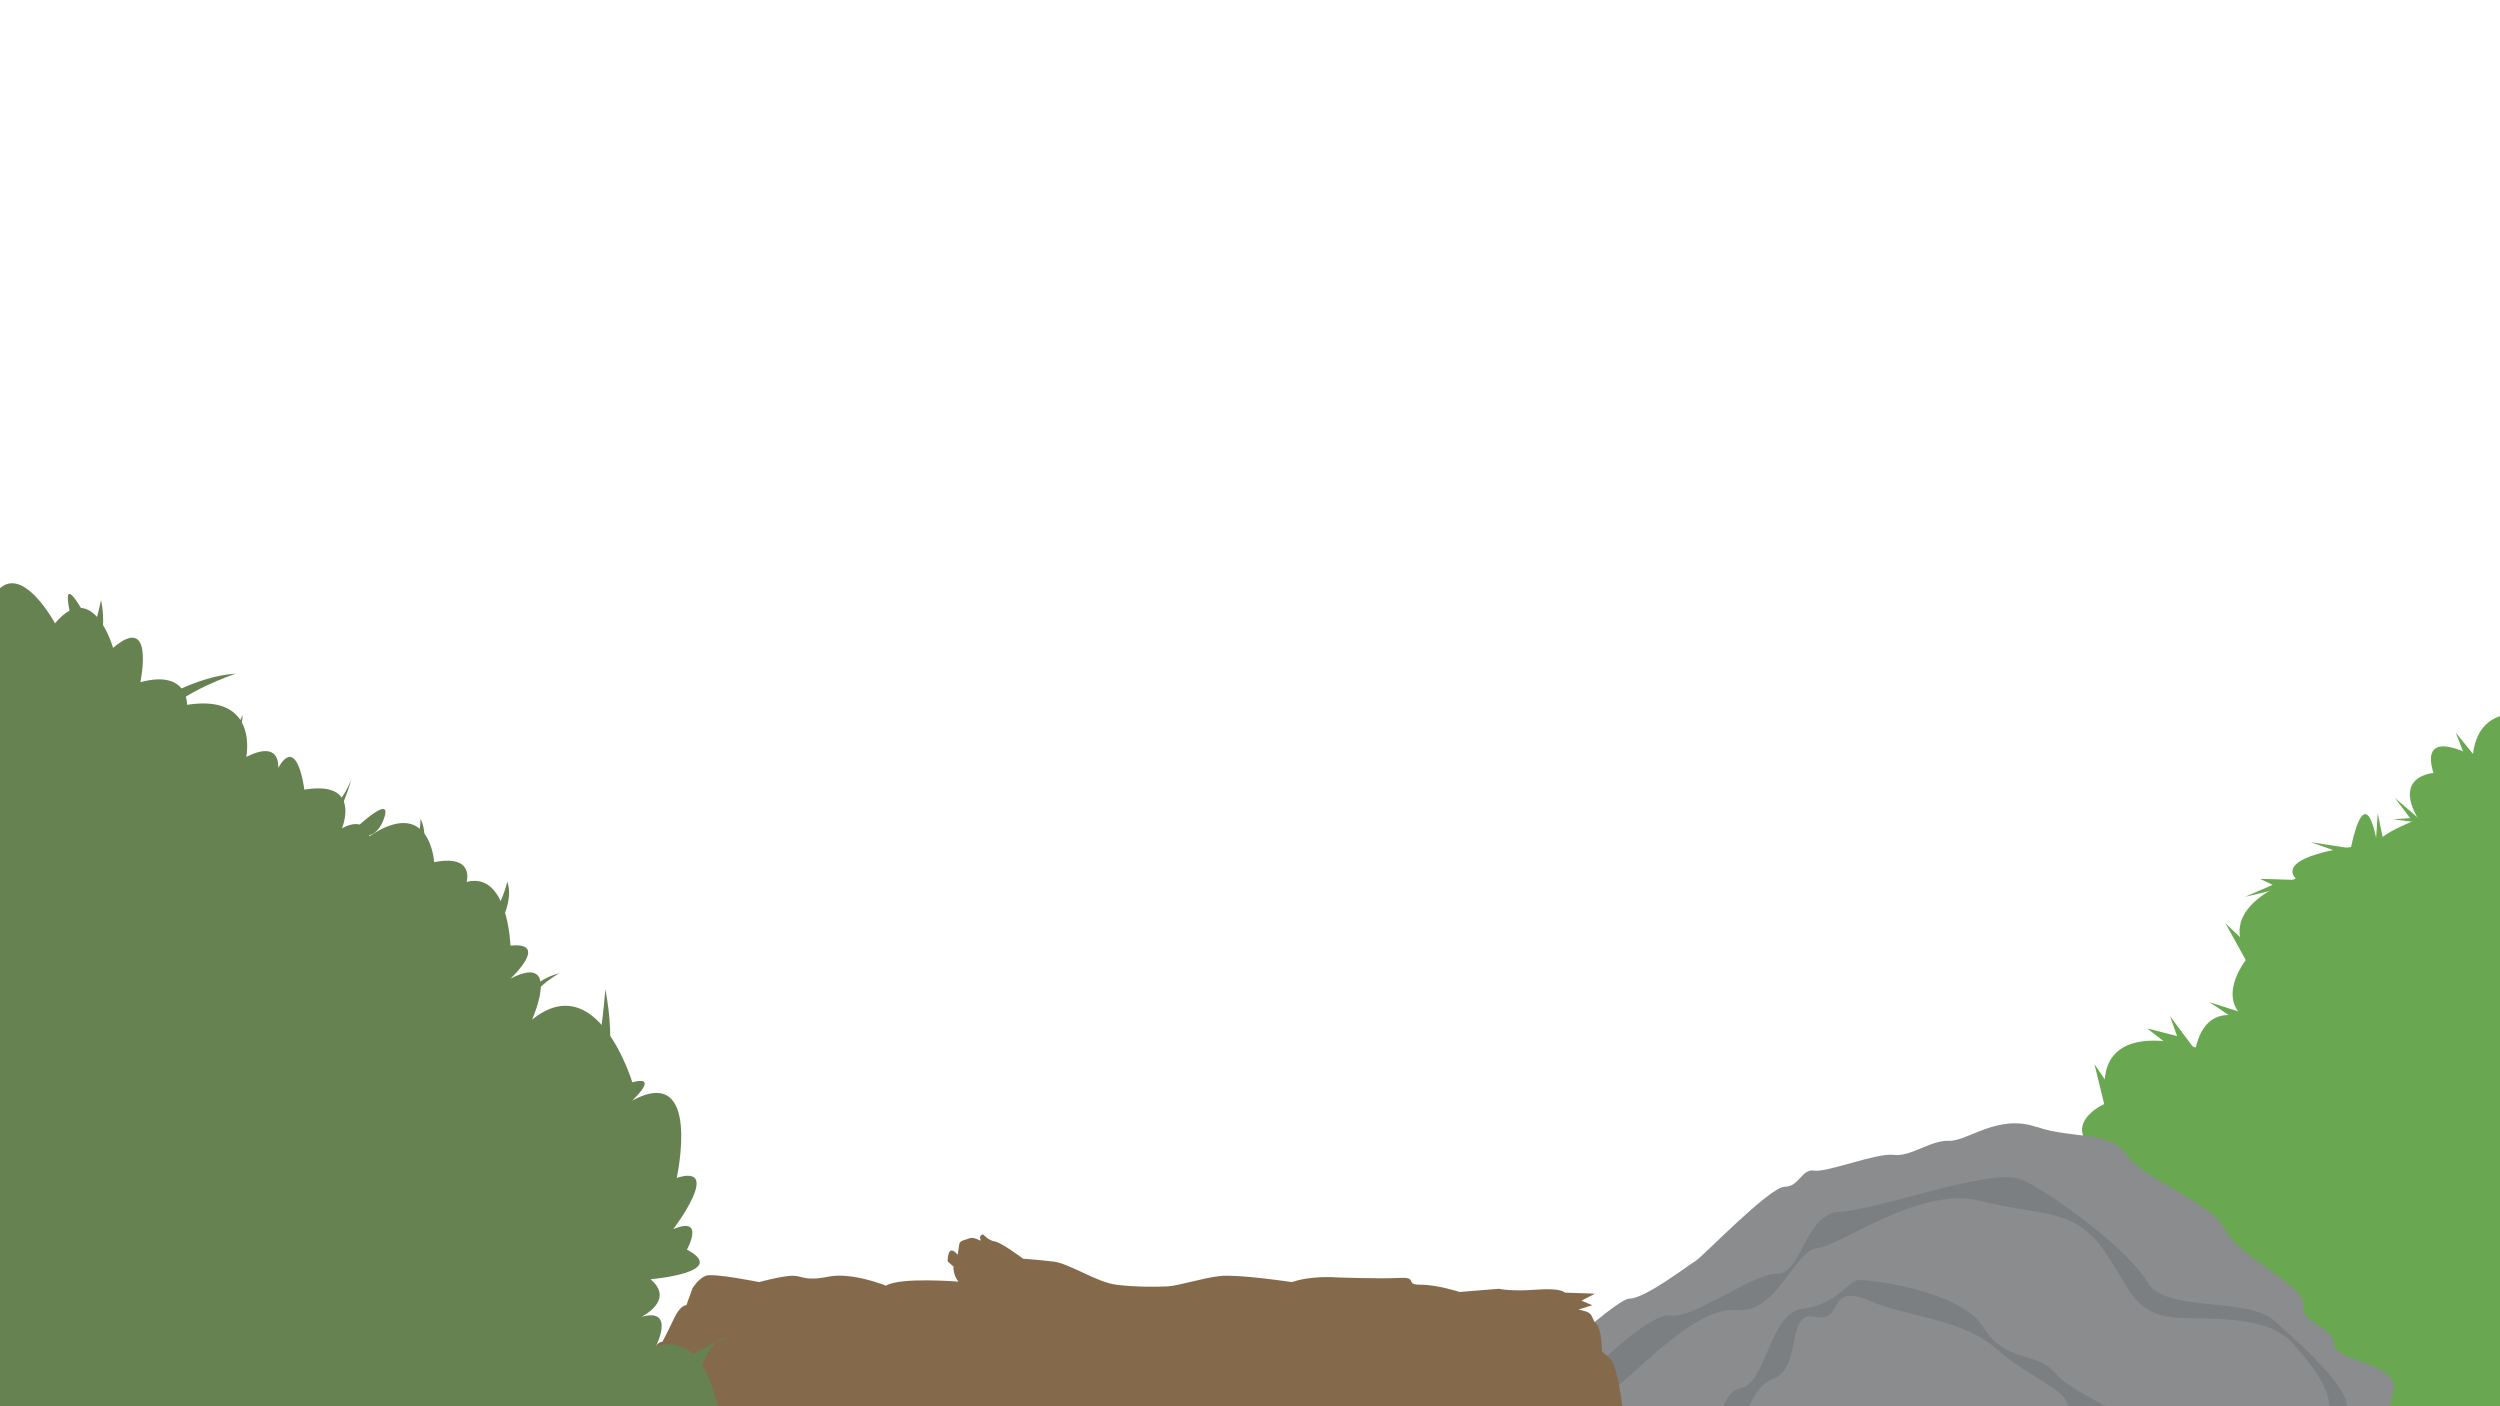 <?xml version="1.0" encoding="UTF-8"?>
<svg id="Layer_5" data-name="Layer 5" xmlns="http://www.w3.org/2000/svg" xmlns:xlink="http://www.w3.org/1999/xlink" viewBox="0 0 1920 1080">
  <defs>
    <style>
      .cls-1 {
        fill: none;
      }

      .cls-1, .cls-2, .cls-3, .cls-4, .cls-5, .cls-6 {
        stroke-width: 0px;
      }

      .cls-2 {
        fill: #69a851;
      }

      .cls-3 {
        fill: #8a8c8e;
      }

      .cls-4 {
        fill: #846a4a;
      }

      .cls-7 {
        clip-path: url(#clippath);
      }

      .cls-5 {
        fill: #7c7f82;
      }

      .cls-6 {
        fill: #668251;
      }
    </style>
    <clipPath id="clippath">
      <rect class="cls-1" x="0" width="1920" height="1080"/>
    </clipPath>
  </defs>
  <g class="cls-7">
    <g>
      <g>
        <path class="cls-2" d="m1963.44,554.12s-59.28-25.25-64.38,26.49c0,0-41.4-23.38-30.17,13.04,0,0-31.26,2.02-11.65,35.35,0,0-34.25,12.96-31.35,20.27,0,0-7.91-54.87-20.3,1.27,0,0-57.45,6.91-42.51,24.3,0,0-63.85,20.22-36.17,59.7,0,0-25.61,29.49-2.83,47.63,0,0-29.36-13.99-37.7,22.33,0,0-81.6-27.38-68.68,42.58,0,0-30.59,12.73-13.46,32.47,0,0-98.21-12.61-52.17,26.15,0,0-23.14,73.45-22.96,76.36s88.72,128.5,88.72,128.5l429.99,18.97-40-578.59-44.38,3.18Z"/>
        <polygon class="cls-2" points="1612.55 881.94 1563.42 865.34 1599 886.95 1612.55 881.94"/>
        <polygon class="cls-2" points="1618.36 857.44 1608.52 817.26 1626.46 843.61 1618.36 857.44"/>
        <polygon class="cls-2" points="1693.23 816.14 1666.54 780.34 1672 795.73 1649.01 789.81 1678.73 812.88 1693.23 816.14"/>
        <path class="cls-2" d="m1729.78,780.31s-34.5-11.24-32.91-10.55,30.6,20.67,30.6,20.67l2.32-10.12Z"/>
        <polygon class="cls-2" points="1727.39 742.13 1709.18 709.14 1733.6 732.29 1727.39 742.13"/>
        <polygon class="cls-2" points="1769.17 676 1735.68 674.93 1745.4 679.58 1724.07 688.78 1762.21 679.84 1769.17 676"/>
        <polygon class="cls-2" points="1810.88 652.39 1774.54 646.78 1805.03 657.48 1810.88 652.39"/>
        <polygon class="cls-2" points="1823.98 656.3 1826.12 624.67 1832.01 653.18 1823.98 656.3"/>
        <polygon class="cls-2" points="1862.08 632.4 1839.27 612.82 1851.03 628.36 1837.72 629.19 1862.08 632.4"/>
        <polygon class="cls-2" points="1903.84 584.64 1886.01 562.65 1895.8 587.77 1903.84 584.64"/>
      </g>
      <g>
        <path class="cls-3" d="m1177.11,1087.32l-12.41-17.59s75.01-72.42,86.9-72.42,46.04-26.38,50.69-28.97,56.9-56.9,68.28-56.9,12.93-13.97,22.76-12.41,48.11-13.82,61.04-12.08,28.45-11.45,42.42-10.81,37.04-20.7,66.63-10.81,57.52,2.81,69.94,21.61,66.32,36.91,75.83,57.6,61.83,42.93,59.98,57.93,22.55,15.52,23.55,30,53.32,13.45,45,38.28.9,64.14.9,64.14l-645.98-11.38-15.52-36.21Z"/>
        <path class="cls-5" d="m1244.87,1124.45s-42.93-49.03-37.24-56.27,58.45-61.04,75.52-57.93,62.07-32.07,81.73-32.07,20.69-46.55,48.62-47.59,116.26-34.26,138.56-24.89,83.11,54.38,96.94,78.69,76.38,11.09,97.61,29.86,55.37,49.65,55.88,65.76,8.38,54.42,8.38,54.42l-566.02-9.97Z"/>
        <path class="cls-3" d="m1284.21,1125.14s-54.33-52.31-40.36-62.13,58.97-60,90.01-56.9,43.45-45.52,62.07-47.59,78.11-48.11,125.18-36.21,71.38,5.17,94.14,37.24,22.24,52.24,64.14,52.76,67.25,2.59,82.76,20.69,30.4,36.73,26.32,55.87,17.6,32.19-13.93,36.27-33.08,9.77-33.08,9.77l-457.25-9.77Z"/>
        <path class="cls-5" d="m1369.05,1126.95l-51.75-10.15s0-47.07,19.66-50.69,21.73-57.93,47.59-61.04,34.14-20.17,41.38-21.73,79.66,7.61,97.25,35.88,40.09,17.56,55.74,35.84,70.48,34.32,59.1,48.29,1.54,31.07,1.54,31.07l-270.5-7.47Z"/>
        <path class="cls-3" d="m1332.24,1119.73s6.78-52.73,29.54-60.93,9.31-52.69,32.07-47.52,8.28-26.49,41.38-12.47,70.87,13.17,98.67,37.68,59.4,31.68,54.08,49.27,19-11.47,29.85,24.78,0,23.87,0,23.87l-285.6-14.69Z"/>
      </g>
      <path class="cls-4" d="m1248.5,1101.42s-4.71-52.44-12.18-58.31l-6.05-5.2s0-16.76-4.2-21.01-2.03-7.97-8.7-9.92l-5.1-1.28,10.62-3.26-8.26-3.53,10.28-5.36-23.11-.82s-2.35-3.74-22.02-2.26c-19.68,1.49-28.74-.68-28.74-.68l-30.07,2.45s-17.04-5.62-29.99-5.57-1-6.03-16.47-5.21c-15.47.82-48.59-.45-48.59-.45,0,0-19.33-1.48-33.7,3.67,0,0-41.42-6.27-55.46-4.65-14.04,1.62-31.91,7.57-40.21,7.92s-24.2.62-39.18-1.26c-14.97-1.87-36.32-16.4-48.19-17.78-11.86-1.39-23.43-2.22-23.43-2.22,0,0-16.51-12.39-21.74-13.25-5.23-.85-8.87-5.41-8.87-5.41,0,0-3.65.52-2.16,3.72s-4.01-2.57-8.75-.62c-4.74,1.95-7.15,1.17-7.74,5.55s-.95,7.06-.95,7.06c0,0-3.5-4.7-5.71-2.95s-2.05,7.94-2.05,7.94l4.61,4.11s-.54.86.4,4.78,3.27,6.68,3.27,6.68c0,0-44.73-3.65-55.68,3.1,0,0-26.04-10.6-44.25-6.9s-19.59-.77-27.62-.71c-8.02.06-25.5,4.87-25.5,4.87,0,0-35.1-7.13-40.96-4.87-5.86,2.26-10.18,9.55-10.18,9.55l-4.74,13.07s-4.38-.73-9.59,10.38-8.84,17.69-8.84,17.69c0,0-4.65-.16-6.85,7.5l-1.73,9.62s-5.3,1.82-2.9,7.96c0,0-4.49,6.31-1.4,11.58,0,0-5.98,8.32-2.45,14.42,0,0-5.22,6.89-.65,14.1,0,0-3.15,7.97.46,11.53l755.3-5.78Z"/>
      <path class="cls-6" d="m554.38,1101.06s-6.04-81.53-50.75-66.83c0,0,15.63-30.33-11.04-22.9,0,0,26.23-12.68,7-28.86,0,0,61.21-5.25,27.98-22.74,0,0,14.43-26.23-10.49-15.74,0,0,38.48-50.72,2.62-39.35,0,0,19.68-88.32-34.1-59.47,0,0,21.42-19.68,0-13.99,0,0-26.67-88.76-76.95-48.1,0,0,23.17-52.03-16.62-31.48,0,0,30.61-28.42,0-25.36,0,0-1.75-57.24-33.67-48.93,0,0,6.56-21.31-24.92-15.19,0,0-3.06-51.31-49.85-19.83,0,0-2.62-16.18-20.99-6.12,0,0,15.74-37.17-28.86-29.73,0,0-5.25-42.85-20.11-16.62,0,0,2.62-22.25-24.49-8.5,0,0,10.06-48.78-45.47-40.03,0,0,.87-27.31-35.85-17.37,0,0,11.37-53.9-20.99-26.35,0,0-15.13-53.92-44.6-18.87,0,0-32.46-60.49-51.59-11.84l-5.25,634.2h568.99Z"/>
      <path class="cls-6" d="m464.87,834s8.62-30.38,0-74.37c0,0-2.72,38.13-7.26,48.54s7.26,25.83,7.26,25.83Z"/>
      <path class="cls-6" d="m373.27,727.9s23.58-30.83,16.32-50.79c0,0-8.16,36.73-29.93,38.09s13.6,12.7,13.6,12.7Z"/>
      <path class="cls-6" d="m118.44,540s30.82-20.59,62.79-22.68c0,0-41.48,13.77-56.45,32.37s-6.35-9.68-6.35-9.68Z"/>
      <path class="cls-6" d="m232.7,637.21s27.21-11.34,37.18-39c0,0-6.35,27.21-24.49,48.07s-12.7-9.07-12.7-9.07Z"/>
      <path class="cls-6" d="m71.28,507.97s12.24-17.68,6.35-47.16c0,0-7.71,35.82-14.51,47.16s8.16,0,8.16,0Z"/>
      <path class="cls-6" d="m530.62,1085.21s6.8-58.04,28.11-57.59c0,0-31.61,10.68-36.14,22.47s8.03,35.11,8.03,35.11Z"/>
      <path class="cls-6" d="m390.98,783.67s11.89-30.12,38.71-36.14c0,0-23.71,11.66-28.76,33.81l-9.95,2.33Z"/>
      <path class="cls-6" d="m321.07,661.44s9.52-16.91,1.94-32.65c0,0-.58,23.51-8.55,27.2s6.61,5.44,6.61,5.44Z"/>
      <path class="cls-6" d="m173.19,580.61s12.24-13.6,13.21-31.48c0,0-12.05,27.4-25.65,37.7s12.44-6.22,12.44-6.22Z"/>
      <path class="cls-6" d="m72.15,485.34s-23.51-47.75-19.63-21.13,19.63,21.13,19.63,21.13Z"/>
      <path class="cls-6" d="m269.89,639.1s32.72-31.87,24.95-10.3-24.95,10.3-24.95,10.3Z"/>
    </g>
  </g>
</svg>